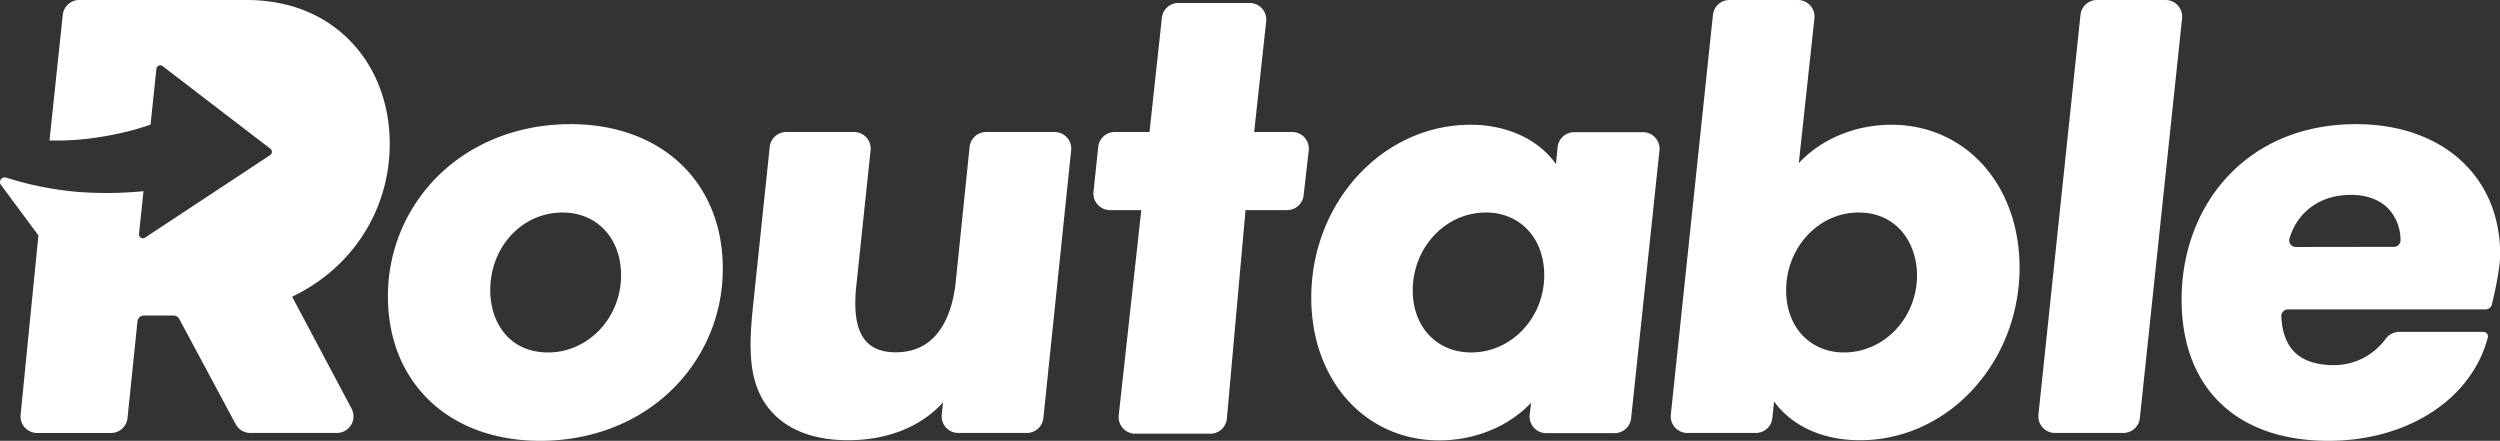 <svg viewBox="0 0 753.09 132.79" xmlns="http://www.w3.org/2000/svg"><rect x="0" y="0" width="753.09" height="132.79" fill="#333333" stroke="none"/><g fill="#fff"><path d="m171.86 37.4c-15.51 0-29.65 5.51-39.82 15.53a50.66 50.66 0 0 0 -15.18 36.36c0 26 18.44 43.5 45.87 43.5 15.51 0 29.65-5.51 39.82-15.53a50.66 50.66 0 0 0 15.18-36.36c0-26.02-18.43-43.5-45.87-43.5zm-6.75 68.77c-12 0-17.43-9.39-17.43-18.7 0-13.15 9.58-23.45 21.8-23.45 10.37 0 17.61 7.77 17.61 18.89 0 12.82-9.86 23.26-21.98 23.26z"/><path d="m287.88 85.13c-.85 7.86-4.31 21-18 21-4 0-6.95-1.08-8.95-3.29-2.84-3.13-3.82-8.55-3-16.55l4.32-41a5 5 0 0 0 -5-5.52h-20.38a5 5 0 0 0 -5 4.48l-5.13 48.92c-1.26 12.43-1 21.58 4.07 28.83 4.9 6.94 13.42 10.61 24.65 10.61 11.92 0 22.08-4.1 28.61-11.42l-.38 3.73a5 5 0 0 0 5 5.5h20.61a5 5 0 0 0 5-4.48l8.37-80.66a5 5 0 0 0 -5-5.51h-20.59a5 5 0 0 0 -5 4.48z"/><path d="m337 125.1 6.8-61.81h-9.4a5 5 0 0 1 -5-5.52l1.42-13.53a5 5 0 0 1 5-4.47h10.45l3.73-34.41a5 5 0 0 1 5-4.46h21.42a5 5 0 0 1 5 5.54l-3.62 33.33h11.44a5 5 0 0 1 5 5.52l-1.54 13.52a5 5 0 0 1 -5 4.48h-12.5l-5.62 62.8a5 5 0 0 1 -5 4.55h-22.7a5 5 0 0 1 -4.88-5.54z"/><path d="m468.71 49.42c-5.26-7.42-14.71-11.84-25.71-11.84-26.49 0-48 23.36-48 52.08 0 24.89 16.23 43 38.58 43 10.84 0 21-4.26 27.64-11.35l-.42 3.58a5 5 0 0 0 5 5.58h20.55a5 5 0 0 0 5-4.47l8.54-80.66a5 5 0 0 0 -5-5.52h-20.68a5 5 0 0 0 -5 4.49zm-3.53 33.49c0 12.82-9.86 23.26-22 23.26-10.37 0-17.61-7.69-17.61-18.7 0-12.93 9.86-23.45 22-23.45 10.37-.02 17.61 7.77 17.61 18.89z"/><path d="m569.73 37.58c-10.92 0-21.19 4.34-27.87 11.58l4.71-43.62a5 5 0 0 0 -5-5.54h-20.57a5 5 0 0 0 -5 4.47l-12.69 120.43a5 5 0 0 0 5 5.52h20.59a5 5 0 0 0 5-4.48l.52-5c4.43 6.15 12.94 11.67 25.88 11.67 26.5 0 48.07-23.36 48.07-52.08-.06-24.89-16.29-42.95-38.64-42.95zm7.75 45.33c0 12.82-9.86 23.26-22 23.26-10.26 0-17.43-7.69-17.43-18.7 0-12.93 9.78-23.45 21.81-23.45s17.62 9.79 17.62 18.89z"/><path d="m619 130.42h20.6a5 5 0 0 0 5-4.47l12.72-120.42a5 5 0 0 0 -5-5.53h-20.6a5 5 0 0 0 -5 4.47l-12.67 120.43a5 5 0 0 0 4.95 5.52z"/><path d="m709.77 37.4c-15.61 0-28.95 5.4-38.59 15.61-9 9.59-14 22.8-14 37.19 0 26.67 16.53 42.59 44.23 42.59 23.81 0 43.11-12.5 48-31.11a1.36 1.36 0 0 0 -1.32-1.71h-25.24a5.12 5.12 0 0 0 -4.22 2.12 19.29 19.29 0 0 1 -15.43 7.91c-5.51 0-9.63-1.41-12.26-4.19-2.28-2.42-3.53-6-3.73-10.53a2 2 0 0 1 2-2.07h59.44a2 2 0 0 0 2-1.52c.78-3.2 2.49-10.71 2.49-15.17-.05-23.4-17.46-39.12-43.37-39.12zm-18.16 37a2 2 0 0 1 -1.92-2.61c2.44-8.07 9.31-13.09 18.44-13.09 5 0 9 1.56 11.66 4.51a14.08 14.08 0 0 1 3.34 9.15 2 2 0 0 1 -2 2z"/><path d="m88 89.38c18.18-8.68 29.4-26.19 29.4-46.06 0-11.8-4-22.61-11.4-30.46-7.88-8.41-18.85-12.86-31.73-12.86h-50.36a5 5 0 0 0 -5 4.47l-4 37.83a78.82 78.82 0 0 0 8.59-.22 96 96 0 0 0 16.5-2.88c1.82-.49 3.59-1.06 5.35-1.66l1.76-16.8a1.18 1.18 0 0 1 1.89-.81l32.44 24.87a1.18 1.18 0 0 1 -.06 1.92l-37.69 24.87a1.18 1.18 0 0 1 -1.82-1.1l1.36-12.9a113.38 113.38 0 0 1 -19.75.22 98.24 98.24 0 0 1 -19.31-3.61c-.78-.22-1.55-.46-2.31-.7a1.42 1.42 0 0 0 -1.58 2.19l11.29 15.22-5.36 54a5 5 0 0 0 5 5.52h22.2a5 5 0 0 0 5-4.48l3-29.11a2 2 0 0 1 2-1.8h8.81a2 2 0 0 1 1.78 1.05l17 31.7a5 5 0 0 0 4.4 2.63h26.08a5 5 0 0 0 4.42-7.34z"/></g></svg>